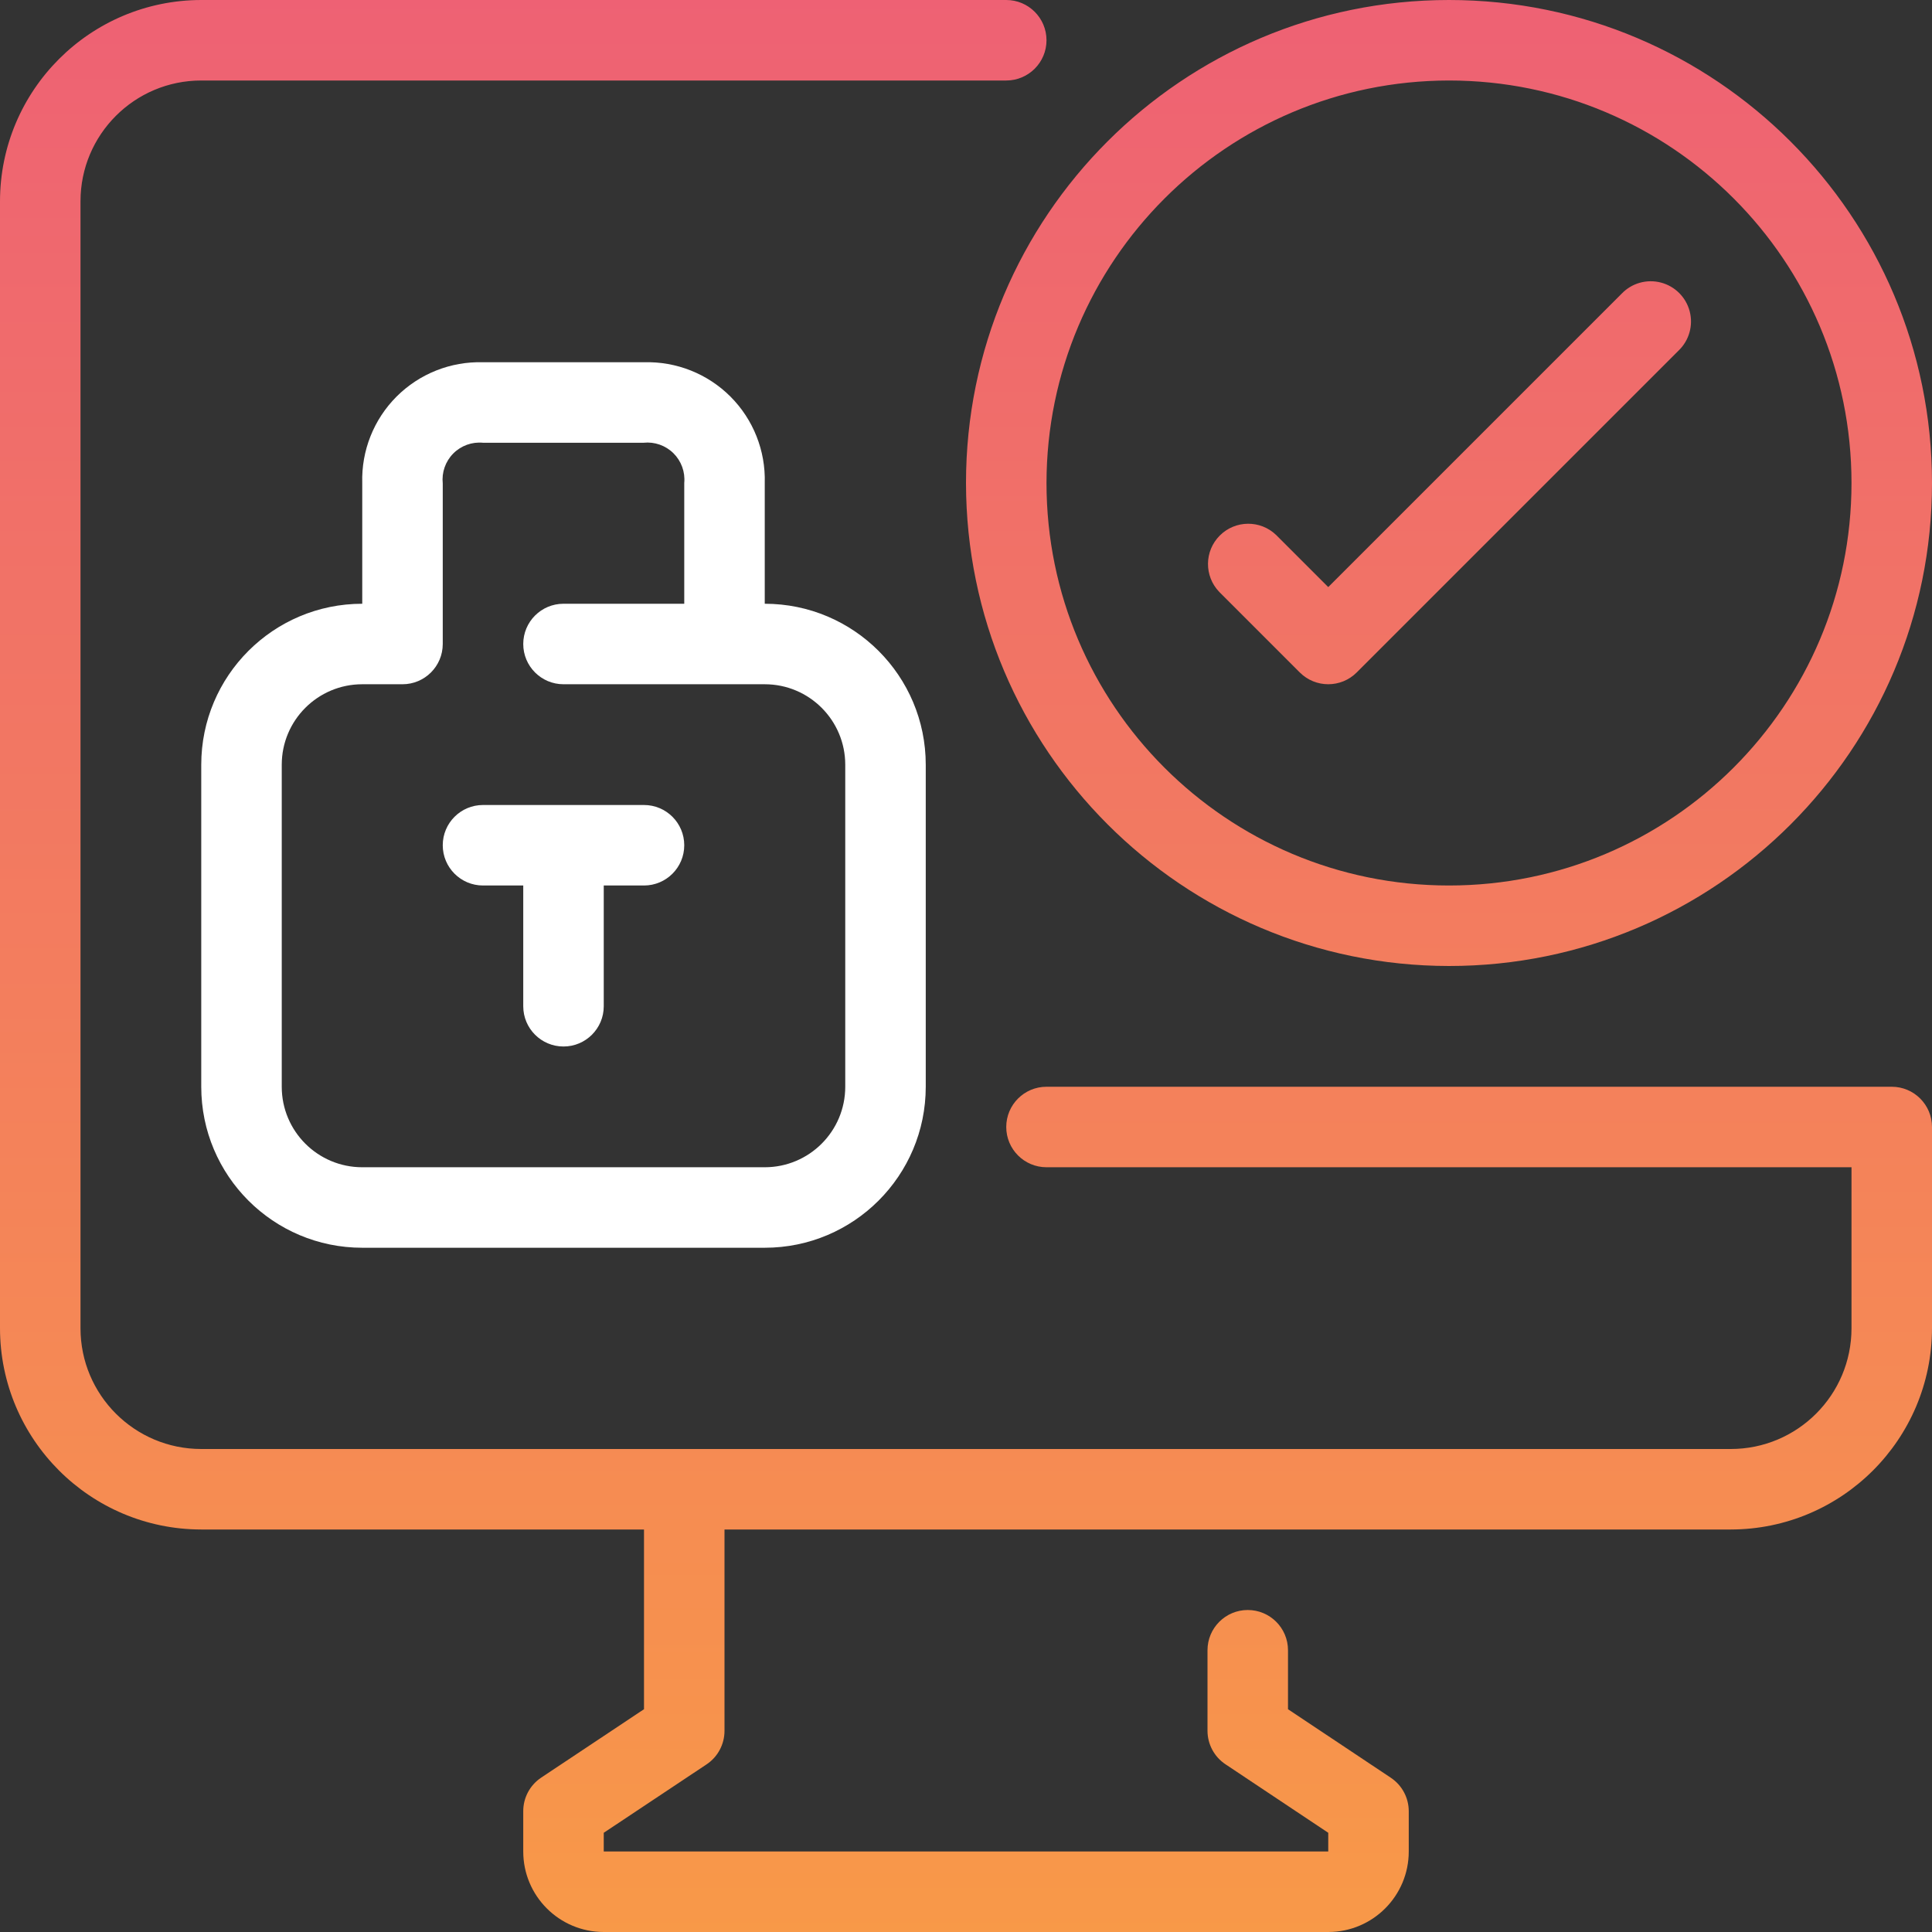 <?xml version="1.0" encoding="UTF-8"?>
<svg width="144px" height="144px" viewBox="0 0 144 144" version="1.1" xmlns="http://www.w3.org/2000/svg" xmlns:xlink="http://www.w3.org/1999/xlink">
    <rect x="0" y="0" width="144" height="144" fill="#333333" stroke="none"/>
    <!-- Generator: Sketch 53 (72520) - https://sketchapp.com -->
    <title>icon</title>
    <desc>Created with Sketch.</desc>
    <defs>
        <linearGradient x1="50%" y1="0%" x2="50%" y2="100%" id="linearGradient-1">
            <stop stop-color="#EE6174" offset="0%"></stop>
            <stop stop-color="#F89948" offset="100%"></stop>
        </linearGradient>
    </defs>
    <g id="New-version" stroke="none" stroke-width="1" fill="none" fill-rule="evenodd">
        <g id="-g-Emporium_New_SignIn01" transform="translate(-1008, -378)" fill-rule="nonzero">
            <g id="back" transform="translate(720, 0)">
                <g id="SignIn01" transform="translate(-279, -127)">
                    <g id="icon" transform="translate(567, 505)">
                        <path d="M141,81 C142.657,81 144,82.343 144,84 L144,99 C143.99,107.28 137.28,113.99 129,114 L54,114 L54,129 C54.003,130.006 53.502,130.947 52.665,131.505 L45,136.605 L45,138 L99,138 L99,136.605 L91.335,131.496 C90.501,130.939 90,130.003 90,129 L90,123 C90,121.343 91.343,120 93,120 C94.657,120 96,121.343 96,123 L96,127.395 L103.665,132.504 C104.499,133.061 105,133.997 105,135 L105,138 C105,141.314 102.314,144 99,144 L45,144 C41.686,144 39,141.314 39,138 L39,135 C38.997,133.994 39.498,133.053 40.335,132.495 L48,127.395 L48,114 L15,114 C6.72,113.99 0.01,107.28 0,99 L0,15 C0.01,6.72 6.72,0.01 15,0 L75,0 C76.657,1.01453063e-16 78,1.343 78,3 C78,4.657 76.657,6 75,6 L15,6 C10.029,6 6,10.029 6,15 L6,99 C6,103.971 10.029,108 15,108 L129,108 C133.971,108 138,103.971 138,99 L138,87 L78,87 C76.343,87 75,85.657 75,84 C75,82.343 76.343,81 78,81 L141,81 Z M108,72 C88.127,71.979 72.021,55.873 72,36 C72,16.118 88.118,-1.21743675e-15 108,0 C127.882,1.21743675e-15 144,16.118 144,36 C144,55.882 127.882,72 108,72 Z M108,6 C91.439,6.018 78.018,19.439 78,36 C78,52.569 91.431,66 108,66 C124.569,66 138,52.569 138,36 C138,19.431 124.569,6 108,6 Z M96.879,50.121 L90.879,44.121 C89.742,42.944 89.758,41.073 90.916,39.916 C92.073,38.758 93.944,38.742 95.121,39.879 L99,43.758 L120.879,21.879 C121.632,21.099 122.748,20.786 123.797,21.061 C124.845,21.335 125.665,22.155 125.939,23.203 C126.214,24.252 125.901,25.368 125.121,26.121 L101.121,50.121 C99.95,51.292 98.05,51.292 96.879,50.121 Z" id="Combined-Shape" fill="url(#linearGradient-1)"></path>
                        <path d="M48,27 L36,27 C33.592,26.93 31.262,27.855 29.558,29.558 C27.855,31.262 26.93,33.592 27,36 L27,45 C20.373,45 15,50.373 15,57 L15,81 C15,87.627 20.373,93 27,93 L57,93 C63.627,93 69,87.627 69,81 L69,57 C69,50.373 63.627,45 57,45 L57,36 C57.07,33.592 56.145,31.262 54.442,29.558 C52.738,27.855 50.408,26.93 48,27 Z M63,57 L63,81 C63,84.314 60.314,87 57,87 L27,87 C23.686,87 21,84.314 21,81 L21,57 C21,53.686 23.686,51 27,51 L30,51 C31.657,51 33,49.657 33,48 L33,36.036 C32.912,35.213 33.198,34.394 33.779,33.806 C34.361,33.217 35.176,32.921 36,33 L47.964,33 C48.786,32.913 49.605,33.199 50.193,33.78 C50.781,34.362 51.078,35.177 51,36 L51,45 L42,45 C40.343,45 39,46.343 39,48 C39,49.657 40.343,51 42,51 L57,51 C60.314,51 63,53.686 63,57 Z" id="Shape" fill="#FFFFFF"></path>
                        <path d="M48,60 L36,60 C34.343,60 33,61.343 33,63 C33,64.657 34.343,66 36,66 L39,66 L39,75 C39,76.657 40.343,78 42,78 C43.657,78 45,76.657 45,75 L45,66 L48,66 C49.657,66 51,64.657 51,63 C51,61.343 49.657,60 48,60 Z" id="Path" fill="#FFFFFF"></path>
                    </g>
                </g>
            </g>
        </g>
    </g>
</svg>